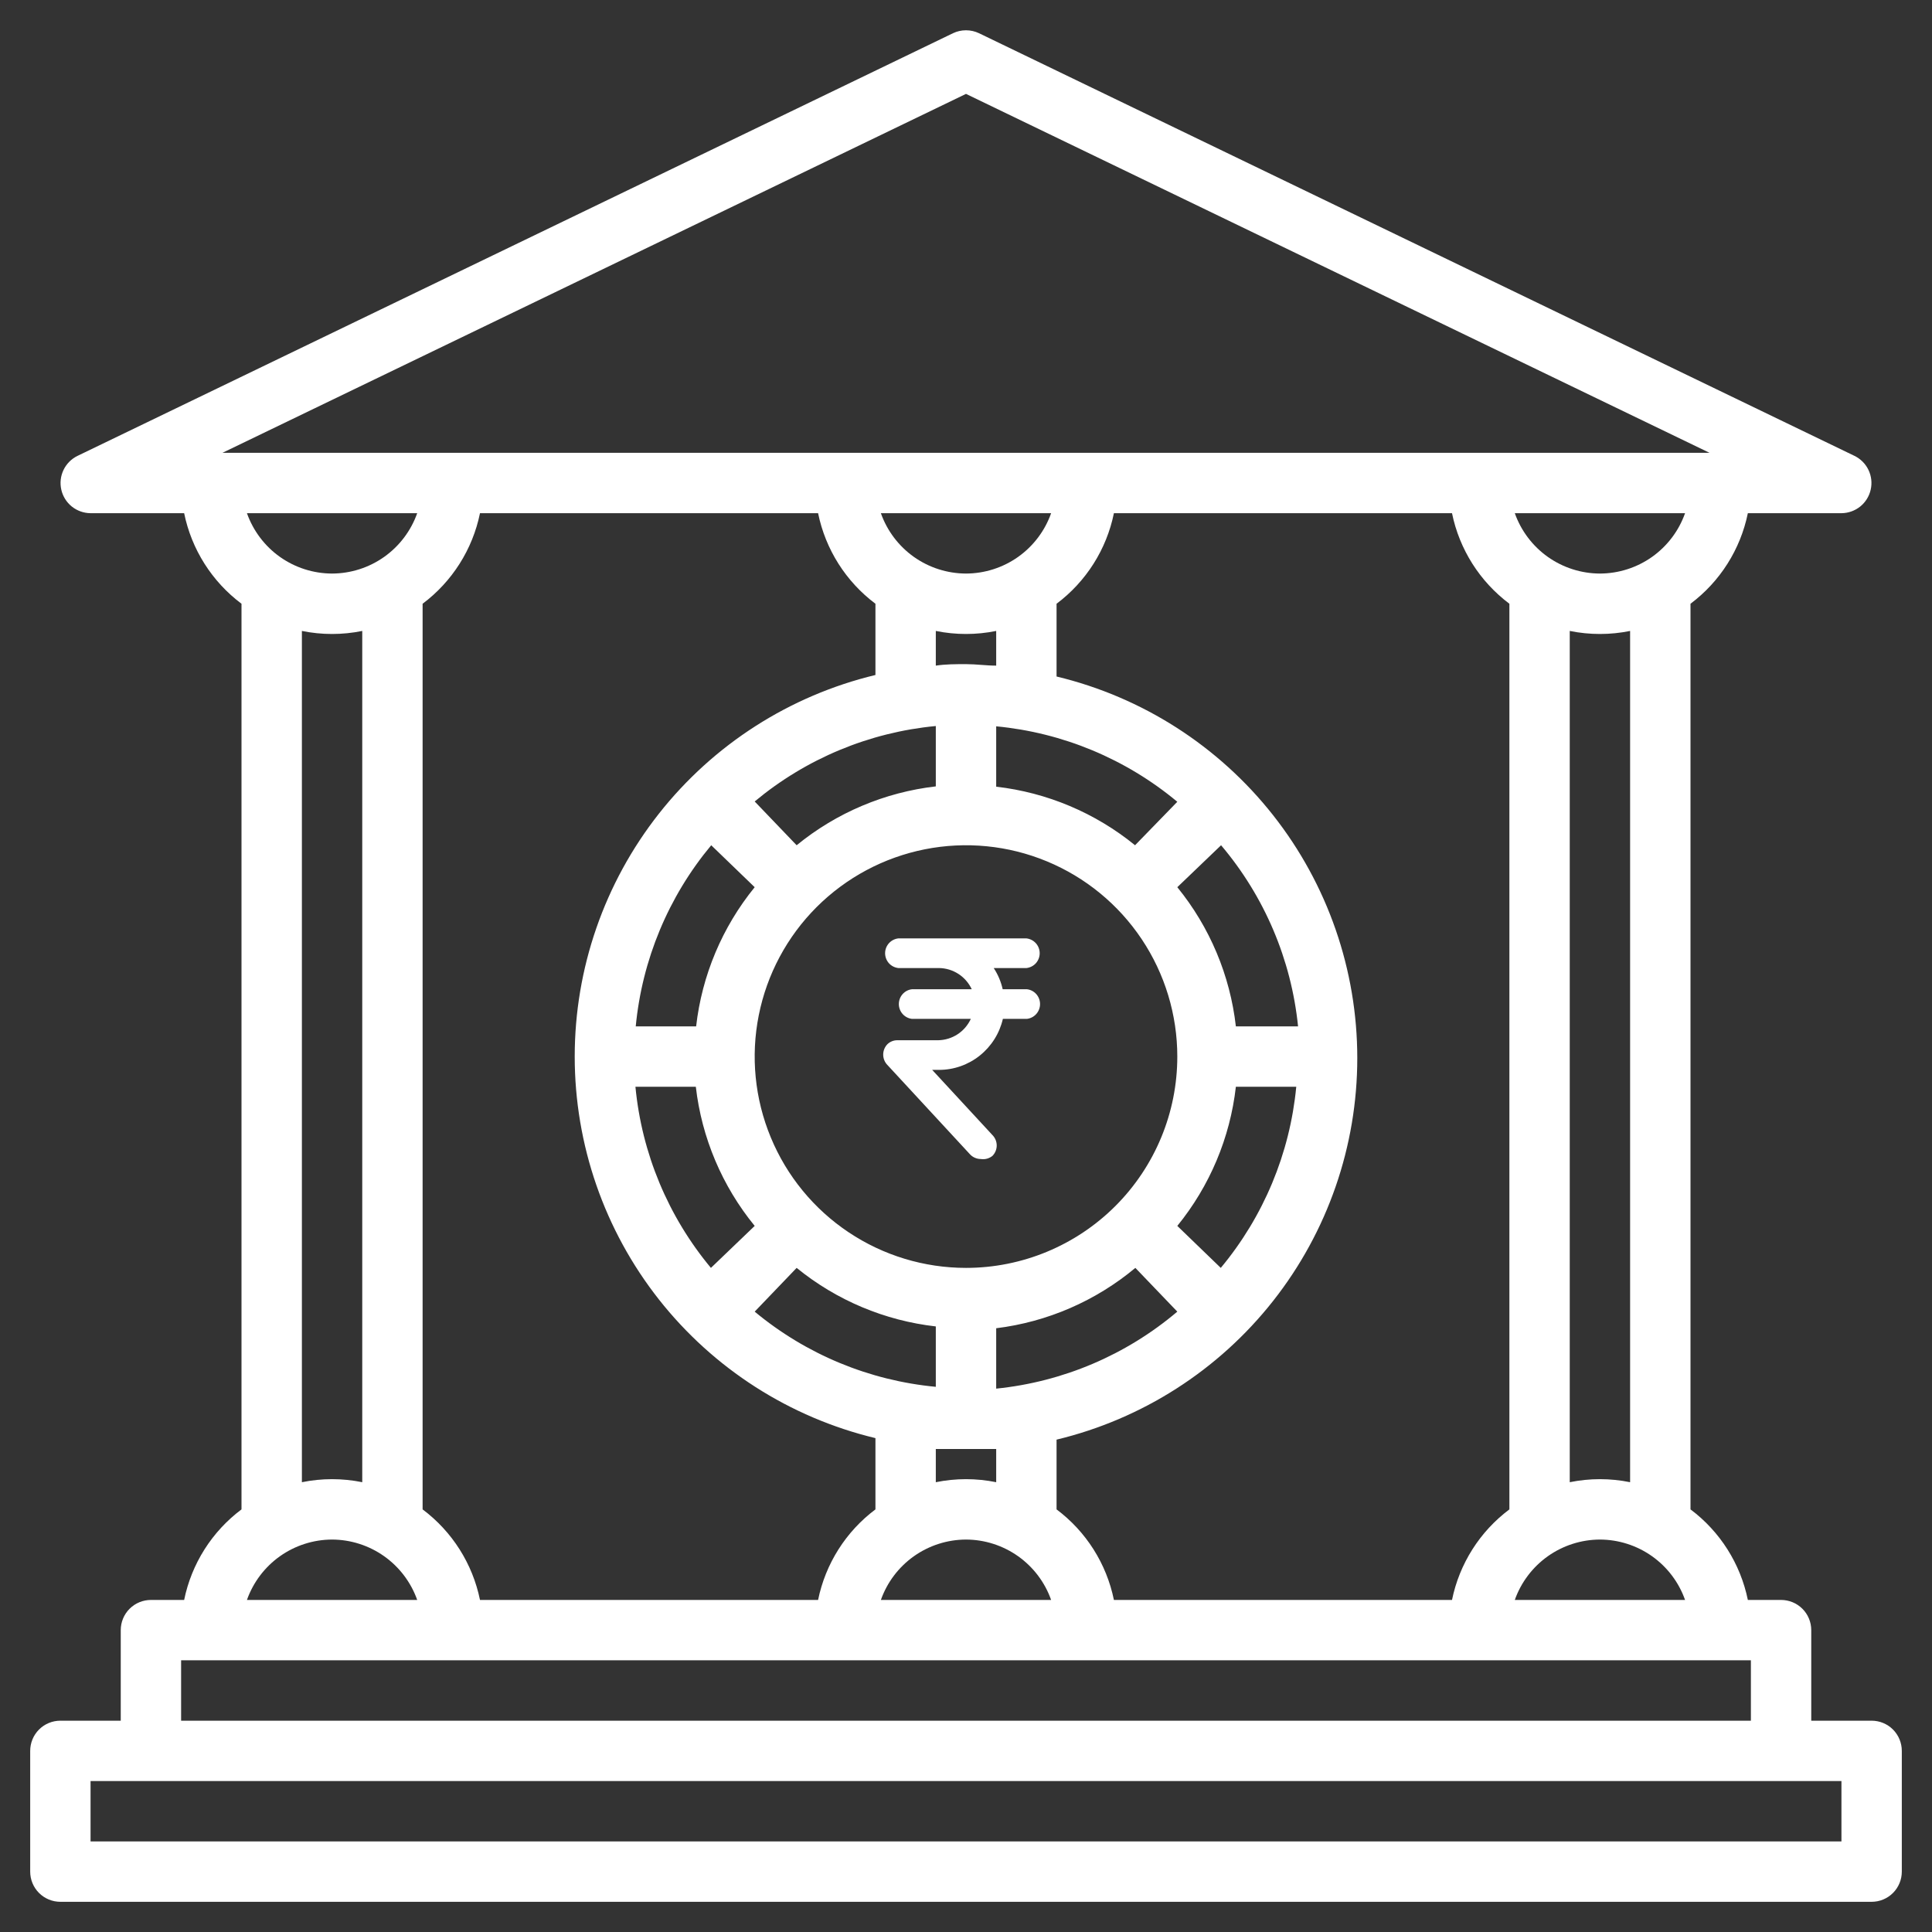 <svg width="70" height="70" viewBox="0 0 70 70" fill="none" xmlns="http://www.w3.org/2000/svg">
<rect x="0" y="0" width="70" height="70" fill="#333333" stroke="none"/>
<path d="M67.812 62.344H65.625V59.063C65.625 58.773 65.51 58.494 65.305 58.289C65.1 58.084 64.821 57.969 64.531 57.969H63.328C63.06 56.658 62.321 55.49 61.25 54.688V21.875C62.321 21.072 63.06 19.905 63.328 18.594H66.719C66.966 18.592 67.205 18.507 67.398 18.353C67.59 18.198 67.725 17.983 67.779 17.741C67.834 17.501 67.805 17.248 67.698 17.026C67.591 16.803 67.411 16.623 67.189 16.516L35.47 1.203C35.323 1.133 35.163 1.097 35 1.097C34.837 1.097 34.677 1.133 34.53 1.203L2.811 16.516C2.589 16.623 2.409 16.803 2.302 17.026C2.195 17.248 2.166 17.501 2.221 17.741C2.275 17.983 2.41 18.198 2.602 18.353C2.795 18.507 3.034 18.592 3.281 18.594H6.672C6.94 19.905 7.679 21.072 8.75 21.875V54.688C7.679 55.49 6.94 56.658 6.672 57.969H5.469C5.179 57.969 4.9 58.084 4.695 58.289C4.49 58.494 4.375 58.773 4.375 59.063V62.344H2.188C1.897 62.344 1.619 62.459 1.414 62.664C1.209 62.869 1.094 63.148 1.094 63.438V67.813C1.094 68.103 1.209 68.381 1.414 68.586C1.619 68.791 1.897 68.906 2.188 68.906H67.812C68.103 68.906 68.381 68.791 68.586 68.586C68.791 68.381 68.906 68.103 68.906 67.813V63.438C68.906 63.148 68.791 62.869 68.586 62.664C68.381 62.459 68.103 62.344 67.812 62.344ZM8.061 16.406L35 3.402L61.939 16.406H8.061ZM57.969 55.781C58.646 55.783 59.306 55.995 59.858 56.386C60.41 56.778 60.828 57.331 61.053 57.969H54.884C55.11 57.331 55.528 56.778 56.08 56.386C56.632 55.995 57.292 55.783 57.969 55.781ZM56.875 53.703V22.86C57.597 23.007 58.341 23.007 59.062 22.86V53.703C58.341 53.556 57.597 53.556 56.875 53.703ZM57.969 20.781C57.292 20.779 56.632 20.568 56.08 20.177C55.528 19.785 55.11 19.232 54.884 18.594H61.053C60.828 19.232 60.41 19.785 59.858 20.177C59.306 20.568 58.646 20.779 57.969 20.781ZM44.778 37.188C44.568 35.338 43.831 33.588 42.656 32.145L44.242 30.625C45.814 32.48 46.786 34.769 47.031 37.188H44.778ZM46.966 39.375C46.736 41.788 45.783 44.075 44.231 45.938L42.656 44.417C43.831 42.974 44.568 41.224 44.778 39.375H46.966ZM41.125 30.625C39.685 29.452 37.939 28.715 36.094 28.503V26.316C38.507 26.545 40.794 27.498 42.656 29.05L41.125 30.625ZM35 45.938C33.486 45.938 32.005 45.489 30.746 44.647C29.487 43.806 28.506 42.61 27.927 41.211C27.347 39.812 27.195 38.273 27.491 36.788C27.786 35.303 28.515 33.938 29.586 32.867C30.657 31.797 32.021 31.068 33.506 30.772C34.992 30.477 36.531 30.628 37.93 31.208C39.329 31.787 40.525 32.769 41.366 34.028C42.207 35.287 42.656 36.767 42.656 38.281C42.656 40.312 41.85 42.259 40.414 43.695C38.978 45.131 37.031 45.938 35 45.938ZM36.094 52.5V53.703C35.372 53.556 34.628 53.556 33.906 53.703V52.5C34.267 52.5 34.628 52.5 35 52.5C35.372 52.5 35.733 52.5 36.094 52.5ZM33.906 24.172V22.86C34.628 23.007 35.372 23.007 36.094 22.86V24.117C35.733 24.117 35.372 24.063 35 24.063C34.628 24.063 34.267 24.063 33.906 24.117V24.172ZM35 20.781C34.323 20.779 33.663 20.568 33.111 20.177C32.559 19.785 32.141 19.232 31.916 18.594H38.084C37.859 19.232 37.441 19.785 36.889 20.177C36.337 20.568 35.677 20.779 35 20.781ZM33.906 26.305V28.492C32.056 28.706 30.306 29.446 28.864 30.625L27.344 29.039C29.206 27.487 31.493 26.534 33.906 26.305ZM25.222 37.188H23.034C23.264 34.775 24.217 32.487 25.769 30.625L27.344 32.145C26.169 33.588 25.432 35.338 25.222 37.188ZM27.344 44.417L25.758 45.938C24.206 44.075 23.253 41.788 23.023 39.375H25.211C25.424 41.225 26.165 42.975 27.344 44.417ZM31.719 24.456C28.614 25.203 25.851 26.972 23.874 29.48C21.898 31.988 20.823 35.088 20.823 38.281C20.823 41.474 21.898 44.575 23.874 47.083C25.851 49.59 28.614 51.36 31.719 52.106V54.688C30.648 55.49 29.909 56.658 29.641 57.969H17.391C17.123 56.658 16.383 55.49 15.312 54.688V21.875C16.383 21.072 17.123 19.905 17.391 18.594H29.641C29.909 19.905 30.648 21.072 31.719 21.875V24.456ZM27.344 47.523L28.864 45.938C30.307 47.113 32.057 47.849 33.906 48.059V50.247C31.494 50.02 29.207 49.071 27.344 47.523ZM35 55.781C35.677 55.783 36.337 55.995 36.889 56.386C37.441 56.778 37.859 57.331 38.084 57.969H31.916C32.141 57.331 32.559 56.778 33.111 56.386C33.663 55.995 34.323 55.783 35 55.781ZM36.094 50.313V48.125C37.95 47.896 39.701 47.136 41.136 45.938L42.656 47.523C40.801 49.095 38.513 50.067 36.094 50.313ZM38.281 52.161C41.386 51.415 44.149 49.645 46.126 47.137C48.102 44.629 49.177 41.529 49.177 38.336C49.177 35.143 48.102 32.043 46.126 29.535C44.149 27.027 41.386 25.257 38.281 24.511V21.875C39.352 21.072 40.092 19.905 40.359 18.594H52.609C52.877 19.905 53.617 21.072 54.688 21.875V54.688C53.617 55.49 52.877 56.658 52.609 57.969H40.359C40.092 56.658 39.352 55.49 38.281 54.688V52.161ZM12.031 55.781C12.708 55.783 13.368 55.995 13.92 56.386C14.472 56.778 14.89 57.331 15.116 57.969H8.947C9.173 57.331 9.59 56.778 10.142 56.386C10.694 55.995 11.354 55.783 12.031 55.781ZM10.938 53.703V22.86C11.659 23.007 12.403 23.007 13.125 22.86V53.703C12.403 53.556 11.659 53.556 10.938 53.703ZM12.031 20.781C11.354 20.779 10.694 20.568 10.142 20.177C9.59 19.785 9.173 19.232 8.947 18.594H15.116C14.89 19.232 14.472 19.785 13.92 20.177C13.368 20.568 12.708 20.779 12.031 20.781ZM6.562 60.156H63.438V62.344H6.562V60.156ZM66.719 66.719H3.281V64.531H66.719V66.719Z" fill="white"/>
<path d="M35.533 41.993C35.459 41.993 35.387 41.977 35.319 41.947C35.252 41.918 35.191 41.874 35.142 41.82L32.156 38.59C32.056 38.489 32 38.353 32 38.21C32 38.068 32.056 37.931 32.156 37.83C32.253 37.739 32.381 37.688 32.514 37.69H33.994C34.243 37.685 34.486 37.61 34.695 37.474C34.904 37.337 35.07 37.143 35.175 36.916H33.045C32.913 36.901 32.792 36.838 32.704 36.739C32.616 36.64 32.567 36.512 32.567 36.379C32.567 36.246 32.616 36.117 32.704 36.018C32.792 35.919 32.913 35.856 33.045 35.842H35.208C35.102 35.615 34.935 35.423 34.727 35.288C34.518 35.152 34.275 35.078 34.027 35.074H32.547C32.416 35.059 32.294 34.996 32.206 34.898C32.118 34.798 32.069 34.67 32.069 34.537C32.069 34.404 32.118 34.276 32.206 34.177C32.294 34.078 32.416 34.015 32.547 34H37.192C37.323 34.015 37.445 34.078 37.533 34.177C37.621 34.276 37.67 34.404 37.67 34.537C37.67 34.67 37.621 34.798 37.533 34.898C37.445 34.996 37.323 35.059 37.192 35.074H36.004C36.158 35.308 36.268 35.568 36.329 35.842H37.205C37.337 35.856 37.458 35.919 37.546 36.018C37.634 36.117 37.683 36.246 37.683 36.379C37.683 36.512 37.634 36.64 37.546 36.739C37.458 36.838 37.337 36.901 37.205 36.916H36.336C36.215 37.441 35.92 37.909 35.501 38.244C35.082 38.58 34.562 38.763 34.027 38.764H33.775L35.958 41.126C36.057 41.226 36.113 41.362 36.113 41.503C36.113 41.644 36.057 41.78 35.958 41.88C35.899 41.928 35.83 41.962 35.757 41.982C35.684 42.001 35.608 42.005 35.533 41.993Z" fill="white"/>
</svg>

